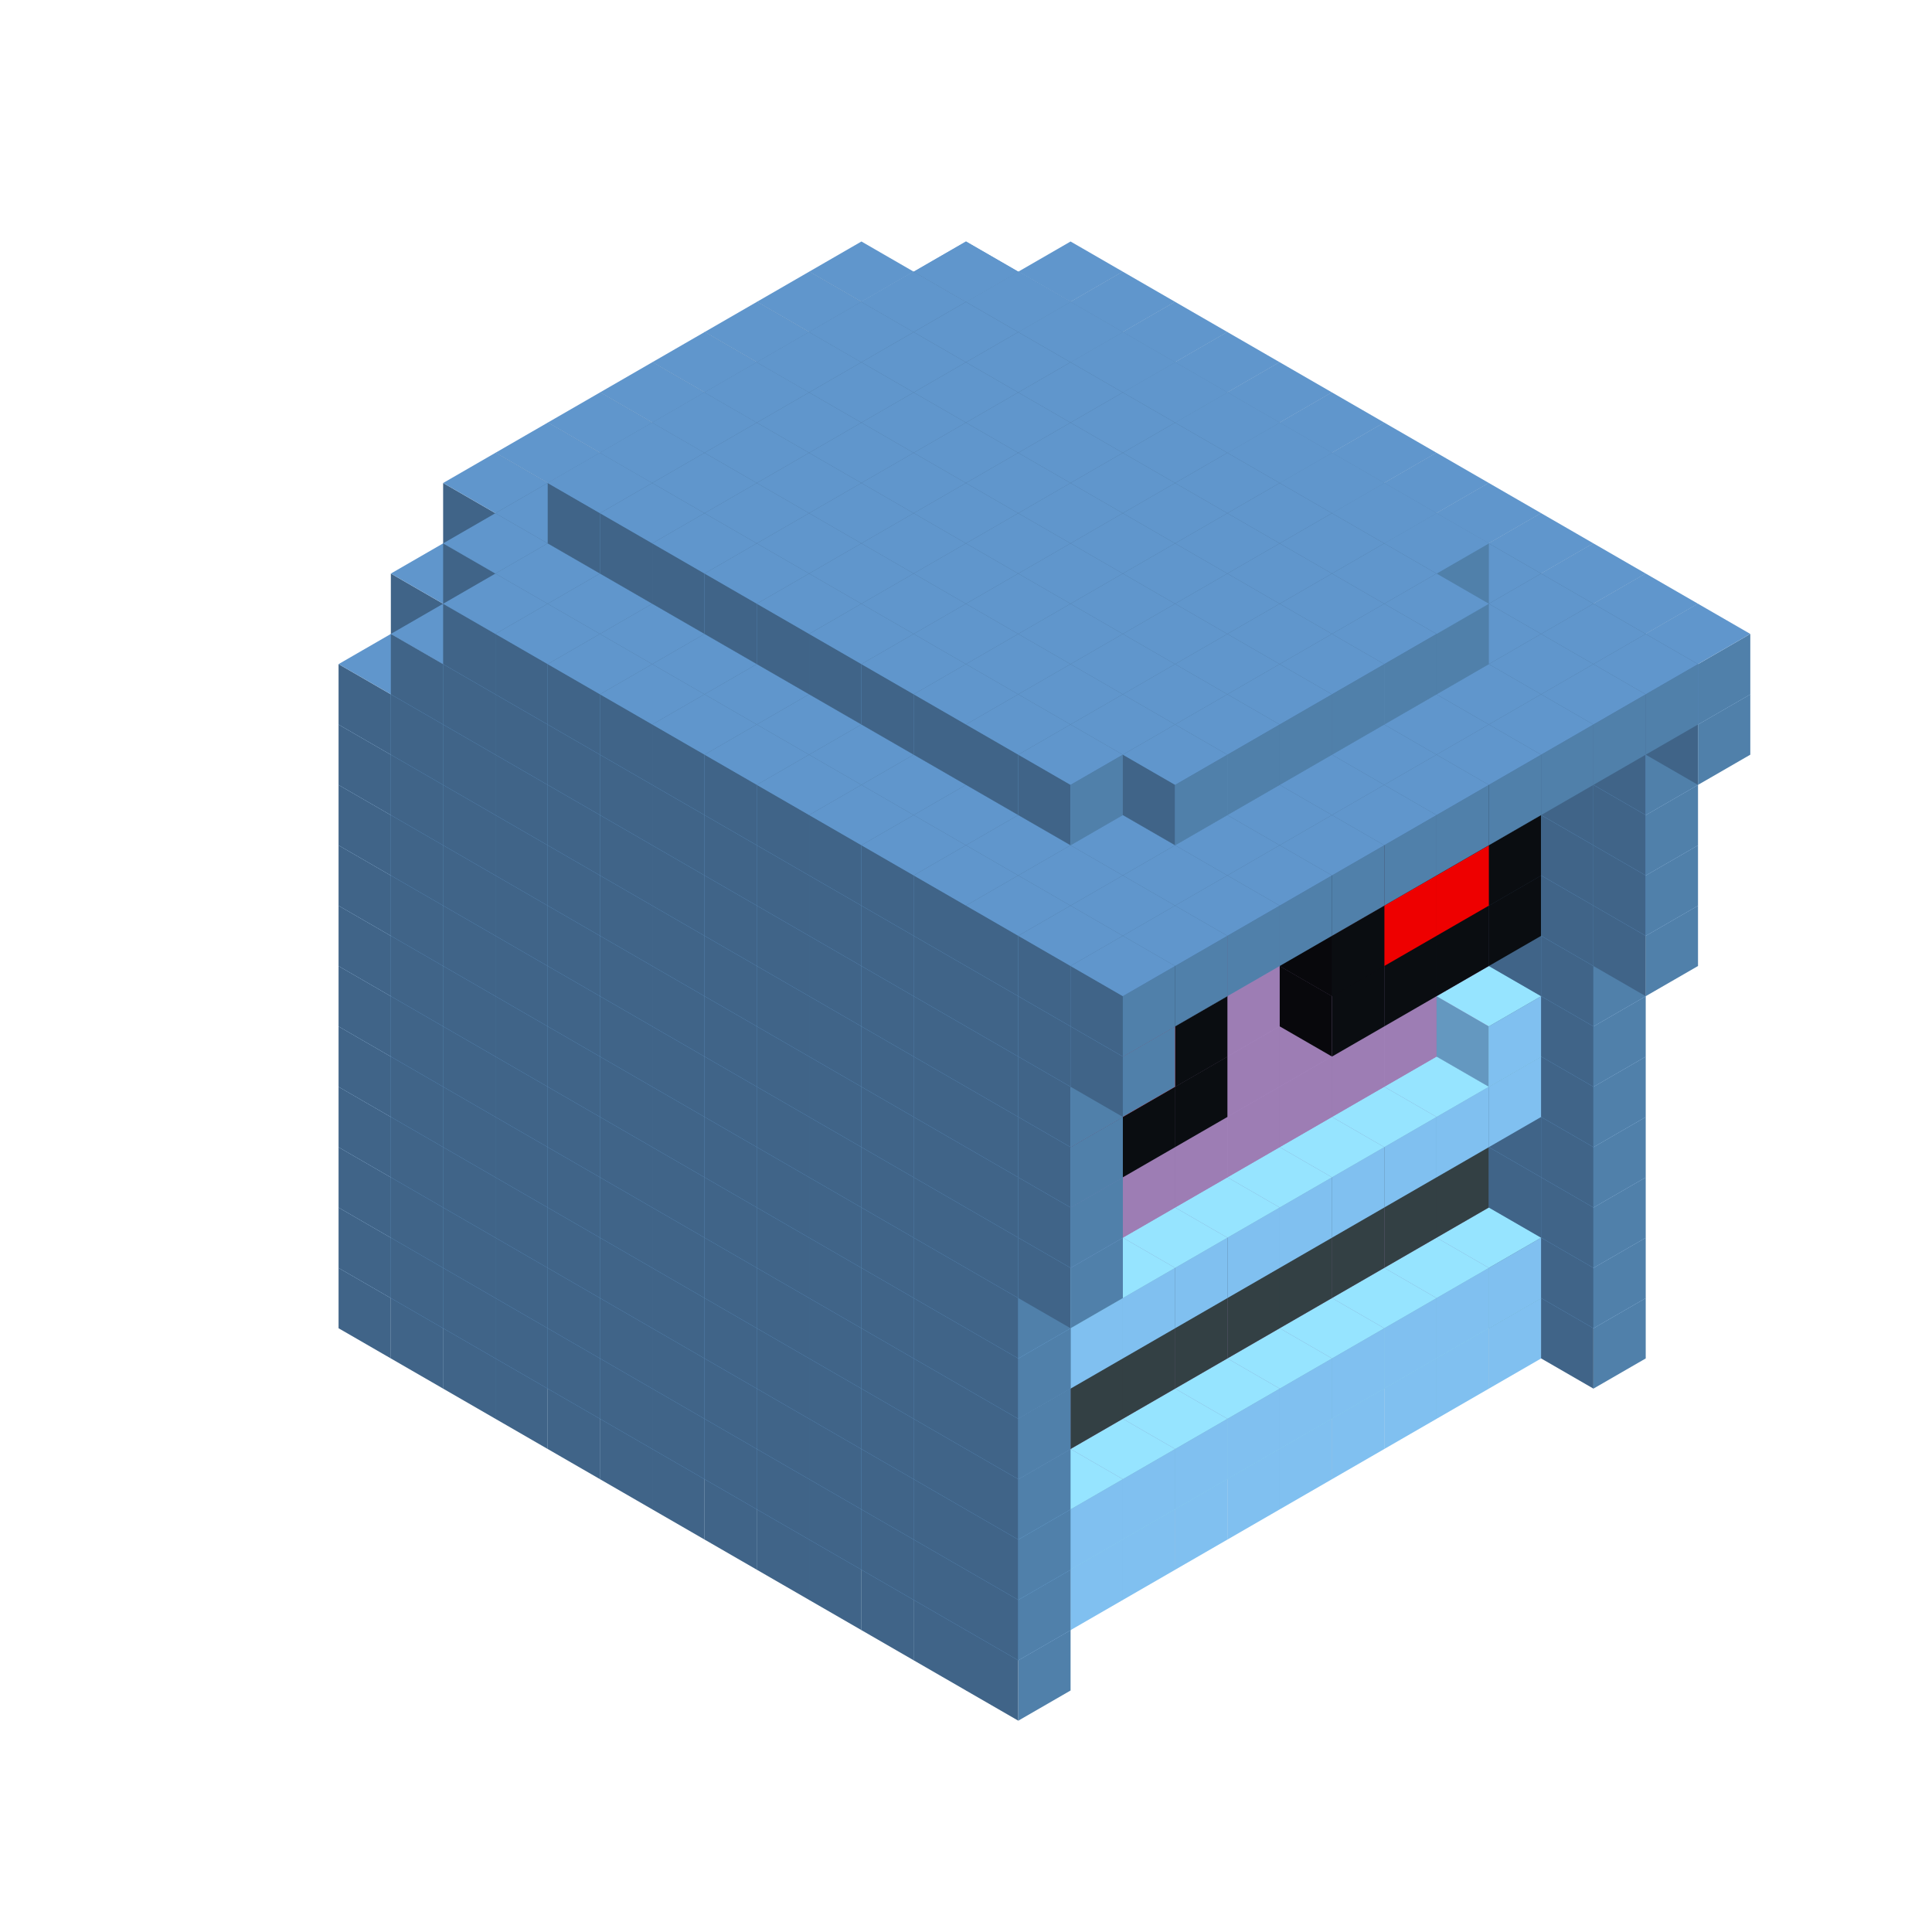 
<svg width='600' height='600' viewBox='4436371 5550000 3200000 3200000' xmlns='http://www.w3.org/2000/svg' xmlns:xlink='http://www.w3.org/1999/xlink'>
<use xlink:href='#v-0x0000004d-7' transform='translate(1936371,3050000)'/>
<use xlink:href='#v-0x0000004d-7' transform='translate(983738,3600000)'/>
<use xlink:href='#v-0x0000004d-7' transform='translate(2022974,3100000)'/>
<use xlink:href='#v-0x0000004d-7' transform='translate(1070341,3650000)'/>
<use xlink:href='#v-0x0000004d-7' transform='translate(2109577,3150000)'/>
<use xlink:href='#v-0x0000004d-7' transform='translate(1156944,3700000)'/>
<use xlink:href='#v-0x0000004d-7' transform='translate(2196180,3200000)'/>
<use xlink:href='#v-0x0000004d-7' transform='translate(1243547,3750000)'/>
<use xlink:href='#v-0x0000004d-7' transform='translate(2282783,3250000)'/>
<use xlink:href='#v-0x0000004d-7' transform='translate(1330150,3800000)'/>
<use xlink:href='#v-0x0000004d-7' transform='translate(2369386,3300000)'/>
<use xlink:href='#v-0x0000004d-7' transform='translate(1416753,3850000)'/>
<use xlink:href='#v-0x0000004d-7' transform='translate(2455989,3350000)'/>
<use xlink:href='#v-0x0000004d-7' transform='translate(1503356,3900000)'/>
<use xlink:href='#v-0x0000004d-7' transform='translate(2542592,3400000)'/>
<use xlink:href='#v-0x0000004d-7' transform='translate(1589959,3950000)'/>
<use xlink:href='#v-0x0000004d-7' transform='translate(2629195,3450000)'/>
<use xlink:href='#v-0x0000004d-7' transform='translate(1676562,4000000)'/>
<use xlink:href='#v-0x0000004d-7' transform='translate(2715798,3500000)'/>
<use xlink:href='#v-0x0000004d-7' transform='translate(1763165,4050000)'/>
<use xlink:href='#v-0x0000004d-7' transform='translate(2802401,3550000)'/>
<use xlink:href='#v-0x0000004d-7' transform='translate(1849768,4100000)'/>
<use xlink:href='#v-0x0000004d-7' transform='translate(2889004,3600000)'/>
<use xlink:href='#v-0x0000004d-1' transform='translate(2802401,3650000)'/>
<use xlink:href='#v-0x0000004d-1' transform='translate(2715798,3700000)'/>
<use xlink:href='#v-0x0000004d-1' transform='translate(2629195,3750000)'/>
<use xlink:href='#v-0x0000004d-1' transform='translate(2542592,3800000)'/>
<use xlink:href='#v-0x0000004d-1' transform='translate(2455989,3850000)'/>
<use xlink:href='#v-0x0000004d-1' transform='translate(2369386,3900000)'/>
<use xlink:href='#v-0x0000004d-1' transform='translate(2282783,3950000)'/>
<use xlink:href='#v-0x0000004d-1' transform='translate(2196180,4000000)'/>
<use xlink:href='#v-0x0000004d-1' transform='translate(2109577,4050000)'/>
<use xlink:href='#v-0x0000004d-1' transform='translate(2022974,4100000)'/>
<use xlink:href='#v-0x0000004d-7' transform='translate(1936371,4150000)'/>
<use xlink:href='#v-0x0000004d-7' transform='translate(2975607,3650000)'/>
<use xlink:href='#v-0x0000004d-7' transform='translate(2022974,4200000)'/>
<use xlink:href='#v-0x0000004d-7' transform='translate(1936371,2950000)'/>
<use xlink:href='#v-0x0000004d-7' transform='translate(983738,3500000)'/>
<use xlink:href='#v-0x0000004d-7' transform='translate(2022974,3000000)'/>
<use xlink:href='#v-0x0000004d-7' transform='translate(1070341,3550000)'/>
<use xlink:href='#v-0x0000004d-7' transform='translate(2109577,3050000)'/>
<use xlink:href='#v-0x0000004d-7' transform='translate(1156944,3600000)'/>
<use xlink:href='#v-0x0000004d-7' transform='translate(2196180,3100000)'/>
<use xlink:href='#v-0x0000004d-7' transform='translate(1243547,3650000)'/>
<use xlink:href='#v-0x0000004d-7' transform='translate(2282783,3150000)'/>
<use xlink:href='#v-0x0000004d-7' transform='translate(1330150,3700000)'/>
<use xlink:href='#v-0x0000004d-7' transform='translate(2369386,3200000)'/>
<use xlink:href='#v-0x0000004d-7' transform='translate(1416753,3750000)'/>
<use xlink:href='#v-0x0000004d-7' transform='translate(2455989,3250000)'/>
<use xlink:href='#v-0x0000004d-7' transform='translate(1503356,3800000)'/>
<use xlink:href='#v-0x0000004d-7' transform='translate(2542592,3300000)'/>
<use xlink:href='#v-0x0000004d-7' transform='translate(1589959,3850000)'/>
<use xlink:href='#v-0x0000004d-7' transform='translate(2629195,3350000)'/>
<use xlink:href='#v-0x0000004d-7' transform='translate(1676562,3900000)'/>
<use xlink:href='#v-0x0000004d-7' transform='translate(2715798,3400000)'/>
<use xlink:href='#v-0x0000004d-7' transform='translate(1763165,3950000)'/>
<use xlink:href='#v-0x0000004d-7' transform='translate(2802401,3450000)'/>
<use xlink:href='#v-0x0000004d-2' transform='translate(2715798,3500000)'/>
<use xlink:href='#v-0x0000004d-2' transform='translate(2629195,3550000)'/>
<use xlink:href='#v-0x0000004d-2' transform='translate(2542592,3600000)'/>
<use xlink:href='#v-0x0000004d-2' transform='translate(2455989,3650000)'/>
<use xlink:href='#v-0x0000004d-2' transform='translate(2369386,3700000)'/>
<use xlink:href='#v-0x0000004d-2' transform='translate(2282783,3750000)'/>
<use xlink:href='#v-0x0000004d-2' transform='translate(2196180,3800000)'/>
<use xlink:href='#v-0x0000004d-2' transform='translate(2109577,3850000)'/>
<use xlink:href='#v-0x0000004d-2' transform='translate(2022974,3900000)'/>
<use xlink:href='#v-0x0000004d-2' transform='translate(1936371,3950000)'/>
<use xlink:href='#v-0x0000004d-7' transform='translate(1849768,4000000)'/>
<use xlink:href='#v-0x0000004d-7' transform='translate(2889004,3500000)'/>
<use xlink:href='#v-0x0000004d-1' transform='translate(2802401,3550000)'/>
<use xlink:href='#v-0x0000004d-1' transform='translate(2715798,3600000)'/>
<use xlink:href='#v-0x0000004d-1' transform='translate(2629195,3650000)'/>
<use xlink:href='#v-0x0000004d-1' transform='translate(2542592,3700000)'/>
<use xlink:href='#v-0x0000004d-1' transform='translate(2455989,3750000)'/>
<use xlink:href='#v-0x0000004d-1' transform='translate(2369386,3800000)'/>
<use xlink:href='#v-0x0000004d-1' transform='translate(2282783,3850000)'/>
<use xlink:href='#v-0x0000004d-1' transform='translate(2196180,3900000)'/>
<use xlink:href='#v-0x0000004d-1' transform='translate(2109577,3950000)'/>
<use xlink:href='#v-0x0000004d-1' transform='translate(2022974,4000000)'/>
<use xlink:href='#v-0x0000004d-7' transform='translate(1936371,4050000)'/>
<use xlink:href='#v-0x0000004d-7' transform='translate(2975607,3550000)'/>
<use xlink:href='#v-0x0000004d-7' transform='translate(2022974,4100000)'/>
<use xlink:href='#v-0x0000004d-7' transform='translate(1936371,2850000)'/>
<use xlink:href='#v-0x0000004d-7' transform='translate(983738,3400000)'/>
<use xlink:href='#v-0x0000004d-7' transform='translate(2022974,2900000)'/>
<use xlink:href='#v-0x0000004d-7' transform='translate(1070341,3450000)'/>
<use xlink:href='#v-0x0000004d-7' transform='translate(2109577,2950000)'/>
<use xlink:href='#v-0x0000004d-7' transform='translate(1156944,3500000)'/>
<use xlink:href='#v-0x0000004d-7' transform='translate(2196180,3000000)'/>
<use xlink:href='#v-0x0000004d-7' transform='translate(1243547,3550000)'/>
<use xlink:href='#v-0x0000004d-7' transform='translate(2282783,3050000)'/>
<use xlink:href='#v-0x0000004d-7' transform='translate(1330150,3600000)'/>
<use xlink:href='#v-0x0000004d-7' transform='translate(2369386,3100000)'/>
<use xlink:href='#v-0x0000004d-7' transform='translate(1416753,3650000)'/>
<use xlink:href='#v-0x0000004d-7' transform='translate(2455989,3150000)'/>
<use xlink:href='#v-0x0000004d-7' transform='translate(1503356,3700000)'/>
<use xlink:href='#v-0x0000004d-7' transform='translate(2542592,3200000)'/>
<use xlink:href='#v-0x0000004d-7' transform='translate(1589959,3750000)'/>
<use xlink:href='#v-0x0000004d-7' transform='translate(2629195,3250000)'/>
<use xlink:href='#v-0x0000004d-7' transform='translate(1676562,3800000)'/>
<use xlink:href='#v-0x0000004d-7' transform='translate(2715798,3300000)'/>
<use xlink:href='#v-0x0000004d-7' transform='translate(1763165,3850000)'/>
<use xlink:href='#v-0x0000004d-7' transform='translate(2802401,3350000)'/>
<use xlink:href='#v-0x0000004d-4' transform='translate(2715798,3400000)'/>
<use xlink:href='#v-0x0000004d-4' transform='translate(2629195,3450000)'/>
<use xlink:href='#v-0x0000004d-4' transform='translate(2542592,3500000)'/>
<use xlink:href='#v-0x0000004d-4' transform='translate(2455989,3550000)'/>
<use xlink:href='#v-0x0000004d-4' transform='translate(2369386,3600000)'/>
<use xlink:href='#v-0x0000004d-4' transform='translate(2282783,3650000)'/>
<use xlink:href='#v-0x0000004d-4' transform='translate(2196180,3700000)'/>
<use xlink:href='#v-0x0000004d-4' transform='translate(2109577,3750000)'/>
<use xlink:href='#v-0x0000004d-4' transform='translate(2022974,3800000)'/>
<use xlink:href='#v-0x0000004d-4' transform='translate(1936371,3850000)'/>
<use xlink:href='#v-0x0000004d-7' transform='translate(1849768,3900000)'/>
<use xlink:href='#v-0x0000004d-7' transform='translate(2889004,3400000)'/>
<use xlink:href='#v-0x0000004d-7' transform='translate(1936371,3950000)'/>
<use xlink:href='#v-0x0000004d-7' transform='translate(2975607,3450000)'/>
<use xlink:href='#v-0x0000004d-7' transform='translate(2022974,4000000)'/>
<use xlink:href='#v-0x0000004d-7' transform='translate(1936371,2750000)'/>
<use xlink:href='#v-0x0000004d-7' transform='translate(983738,3300000)'/>
<use xlink:href='#v-0x0000004d-7' transform='translate(2022974,2800000)'/>
<use xlink:href='#v-0x0000004d-7' transform='translate(1070341,3350000)'/>
<use xlink:href='#v-0x0000004d-7' transform='translate(2109577,2850000)'/>
<use xlink:href='#v-0x0000004d-7' transform='translate(1156944,3400000)'/>
<use xlink:href='#v-0x0000004d-7' transform='translate(2196180,2900000)'/>
<use xlink:href='#v-0x0000004d-7' transform='translate(1243547,3450000)'/>
<use xlink:href='#v-0x0000004d-7' transform='translate(2282783,2950000)'/>
<use xlink:href='#v-0x0000004d-7' transform='translate(1330150,3500000)'/>
<use xlink:href='#v-0x0000004d-7' transform='translate(2369386,3000000)'/>
<use xlink:href='#v-0x0000004d-7' transform='translate(1416753,3550000)'/>
<use xlink:href='#v-0x0000004d-7' transform='translate(2455989,3050000)'/>
<use xlink:href='#v-0x0000004d-7' transform='translate(1503356,3600000)'/>
<use xlink:href='#v-0x0000004d-7' transform='translate(2542592,3100000)'/>
<use xlink:href='#v-0x0000004d-7' transform='translate(1589959,3650000)'/>
<use xlink:href='#v-0x0000004d-7' transform='translate(2629195,3150000)'/>
<use xlink:href='#v-0x0000004d-7' transform='translate(1676562,3700000)'/>
<use xlink:href='#v-0x0000004d-7' transform='translate(2715798,3200000)'/>
<use xlink:href='#v-0x0000004d-7' transform='translate(1763165,3750000)'/>
<use xlink:href='#v-0x0000004d-7' transform='translate(2802401,3250000)'/>
<use xlink:href='#v-0x0000004d-4' transform='translate(2715798,3300000)'/>
<use xlink:href='#v-0x0000004d-4' transform='translate(2629195,3350000)'/>
<use xlink:href='#v-0x0000004d-4' transform='translate(2542592,3400000)'/>
<use xlink:href='#v-0x0000004d-4' transform='translate(2455989,3450000)'/>
<use xlink:href='#v-0x0000004d-4' transform='translate(2369386,3500000)'/>
<use xlink:href='#v-0x0000004d-4' transform='translate(2282783,3550000)'/>
<use xlink:href='#v-0x0000004d-4' transform='translate(2196180,3600000)'/>
<use xlink:href='#v-0x0000004d-4' transform='translate(2109577,3650000)'/>
<use xlink:href='#v-0x0000004d-4' transform='translate(2022974,3700000)'/>
<use xlink:href='#v-0x0000004d-4' transform='translate(1936371,3750000)'/>
<use xlink:href='#v-0x0000004d-7' transform='translate(1849768,3800000)'/>
<use xlink:href='#v-0x0000004d-7' transform='translate(2889004,3300000)'/>
<use xlink:href='#v-0x0000004d-7' transform='translate(1936371,3850000)'/>
<use xlink:href='#v-0x0000004d-7' transform='translate(2975607,3350000)'/>
<use xlink:href='#v-0x0000004d-7' transform='translate(2022974,3900000)'/>
<use xlink:href='#v-0x0000004d-7' transform='translate(1936371,2650000)'/>
<use xlink:href='#v-0x0000004d-7' transform='translate(983738,3200000)'/>
<use xlink:href='#v-0x0000004d-7' transform='translate(2022974,2700000)'/>
<use xlink:href='#v-0x0000004d-7' transform='translate(1070341,3250000)'/>
<use xlink:href='#v-0x0000004d-7' transform='translate(2109577,2750000)'/>
<use xlink:href='#v-0x0000004d-7' transform='translate(1156944,3300000)'/>
<use xlink:href='#v-0x0000004d-7' transform='translate(2196180,2800000)'/>
<use xlink:href='#v-0x0000004d-7' transform='translate(1243547,3350000)'/>
<use xlink:href='#v-0x0000004d-7' transform='translate(2282783,2850000)'/>
<use xlink:href='#v-0x0000004d-7' transform='translate(1330150,3400000)'/>
<use xlink:href='#v-0x0000004d-7' transform='translate(2369386,2900000)'/>
<use xlink:href='#v-0x0000004d-7' transform='translate(1416753,3450000)'/>
<use xlink:href='#v-0x0000004d-7' transform='translate(2455989,2950000)'/>
<use xlink:href='#v-0x0000004d-7' transform='translate(1503356,3500000)'/>
<use xlink:href='#v-0x0000004d-7' transform='translate(2542592,3000000)'/>
<use xlink:href='#v-0x0000004d-7' transform='translate(1589959,3550000)'/>
<use xlink:href='#v-0x0000004d-7' transform='translate(2629195,3050000)'/>
<use xlink:href='#v-0x0000004d-7' transform='translate(1676562,3600000)'/>
<use xlink:href='#v-0x0000004d-7' transform='translate(2715798,3100000)'/>
<use xlink:href='#v-0x0000004d-7' transform='translate(1763165,3650000)'/>
<use xlink:href='#v-0x0000004d-7' transform='translate(2802401,3150000)'/>
<use xlink:href='#v-0x0000004d-2' transform='translate(2715798,3200000)'/>
<use xlink:href='#v-0x0000004d-2' transform='translate(2629195,3250000)'/>
<use xlink:href='#v-0x0000004d-2' transform='translate(2542592,3300000)'/>
<use xlink:href='#v-0x0000004d-2' transform='translate(2455989,3350000)'/>
<use xlink:href='#v-0x0000004d-2' transform='translate(2369386,3400000)'/>
<use xlink:href='#v-0x0000004d-2' transform='translate(2282783,3450000)'/>
<use xlink:href='#v-0x0000004d-2' transform='translate(2196180,3500000)'/>
<use xlink:href='#v-0x0000004d-2' transform='translate(2109577,3550000)'/>
<use xlink:href='#v-0x0000004d-2' transform='translate(2022974,3600000)'/>
<use xlink:href='#v-0x0000004d-2' transform='translate(1936371,3650000)'/>
<use xlink:href='#v-0x0000004d-7' transform='translate(1849768,3700000)'/>
<use xlink:href='#v-0x0000004d-7' transform='translate(2889004,3200000)'/>
<use xlink:href='#v-0x0000004d-1' transform='translate(2802401,3250000)'/>
<use xlink:href='#v-0x0000004d-1' transform='translate(2715798,3300000)'/>
<use xlink:href='#v-0x0000004d-1' transform='translate(2629195,3350000)'/>
<use xlink:href='#v-0x0000004d-1' transform='translate(2542592,3400000)'/>
<use xlink:href='#v-0x0000004d-1' transform='translate(2455989,3450000)'/>
<use xlink:href='#v-0x0000004d-1' transform='translate(2369386,3500000)'/>
<use xlink:href='#v-0x0000004d-1' transform='translate(2282783,3550000)'/>
<use xlink:href='#v-0x0000004d-1' transform='translate(2196180,3600000)'/>
<use xlink:href='#v-0x0000004d-1' transform='translate(2109577,3650000)'/>
<use xlink:href='#v-0x0000004d-1' transform='translate(2022974,3700000)'/>
<use xlink:href='#v-0x0000004d-7' transform='translate(1936371,3750000)'/>
<use xlink:href='#v-0x0000004d-7' transform='translate(2975607,3250000)'/>
<use xlink:href='#v-0x0000004d-7' transform='translate(2022974,3800000)'/>
<use xlink:href='#v-0x0000004d-7' transform='translate(1936371,2550000)'/>
<use xlink:href='#v-0x0000004d-7' transform='translate(983738,3100000)'/>
<use xlink:href='#v-0x0000004d-7' transform='translate(2022974,2600000)'/>
<use xlink:href='#v-0x0000004d-7' transform='translate(1070341,3150000)'/>
<use xlink:href='#v-0x0000004d-7' transform='translate(2109577,2650000)'/>
<use xlink:href='#v-0x0000004d-7' transform='translate(1156944,3200000)'/>
<use xlink:href='#v-0x0000004d-7' transform='translate(2196180,2700000)'/>
<use xlink:href='#v-0x0000004d-7' transform='translate(1243547,3250000)'/>
<use xlink:href='#v-0x0000004d-7' transform='translate(2282783,2750000)'/>
<use xlink:href='#v-0x0000004d-7' transform='translate(1330150,3300000)'/>
<use xlink:href='#v-0x0000004d-7' transform='translate(2369386,2800000)'/>
<use xlink:href='#v-0x0000004d-7' transform='translate(1416753,3350000)'/>
<use xlink:href='#v-0x0000004d-7' transform='translate(2455989,2850000)'/>
<use xlink:href='#v-0x0000004d-7' transform='translate(1503356,3400000)'/>
<use xlink:href='#v-0x0000004d-7' transform='translate(2542592,2900000)'/>
<use xlink:href='#v-0x0000004d-7' transform='translate(1589959,3450000)'/>
<use xlink:href='#v-0x0000004d-7' transform='translate(2629195,2950000)'/>
<use xlink:href='#v-0x0000004d-7' transform='translate(1676562,3500000)'/>
<use xlink:href='#v-0x0000004d-7' transform='translate(2715798,3000000)'/>
<use xlink:href='#v-0x0000004d-7' transform='translate(1763165,3550000)'/>
<use xlink:href='#v-0x0000004d-7' transform='translate(2802401,3050000)'/>
<use xlink:href='#v-0x0000004d-2' transform='translate(2715798,3100000)'/>
<use xlink:href='#v-0x0000004d-2' transform='translate(2629195,3150000)'/>
<use xlink:href='#v-0x0000004d-2' transform='translate(2542592,3200000)'/>
<use xlink:href='#v-0x0000004d-2' transform='translate(2455989,3250000)'/>
<use xlink:href='#v-0x0000004d-2' transform='translate(2369386,3300000)'/>
<use xlink:href='#v-0x0000004d-2' transform='translate(2282783,3350000)'/>
<use xlink:href='#v-0x0000004d-2' transform='translate(2196180,3400000)'/>
<use xlink:href='#v-0x0000004d-2' transform='translate(2109577,3450000)'/>
<use xlink:href='#v-0x0000004d-2' transform='translate(2022974,3500000)'/>
<use xlink:href='#v-0x0000004d-2' transform='translate(1936371,3550000)'/>
<use xlink:href='#v-0x0000004d-7' transform='translate(1849768,3600000)'/>
<use xlink:href='#v-0x0000004d-7' transform='translate(2889004,3100000)'/>
<use xlink:href='#v-0x0000004d-1' transform='translate(2802401,3150000)'/>
<use xlink:href='#v-0x0000004d-1' transform='translate(2022974,3600000)'/>
<use xlink:href='#v-0x0000004d-7' transform='translate(1936371,3650000)'/>
<use xlink:href='#v-0x0000004d-7' transform='translate(2975607,3150000)'/>
<use xlink:href='#v-0x0000004d-7' transform='translate(2022974,3700000)'/>
<use xlink:href='#v-0x0000004d-7' transform='translate(1936371,2450000)'/>
<use xlink:href='#v-0x0000004d-7' transform='translate(983738,3000000)'/>
<use xlink:href='#v-0x0000004d-7' transform='translate(2022974,2500000)'/>
<use xlink:href='#v-0x0000004d-7' transform='translate(1070341,3050000)'/>
<use xlink:href='#v-0x0000004d-7' transform='translate(2109577,2550000)'/>
<use xlink:href='#v-0x0000004d-7' transform='translate(1156944,3100000)'/>
<use xlink:href='#v-0x0000004d-7' transform='translate(2196180,2600000)'/>
<use xlink:href='#v-0x0000004d-7' transform='translate(1243547,3150000)'/>
<use xlink:href='#v-0x0000004d-7' transform='translate(2282783,2650000)'/>
<use xlink:href='#v-0x0000004d-7' transform='translate(1330150,3200000)'/>
<use xlink:href='#v-0x0000004d-7' transform='translate(2369386,2700000)'/>
<use xlink:href='#v-0x0000004d-7' transform='translate(1416753,3250000)'/>
<use xlink:href='#v-0x0000004d-7' transform='translate(2455989,2750000)'/>
<use xlink:href='#v-0x0000004d-7' transform='translate(1503356,3300000)'/>
<use xlink:href='#v-0x0000004d-7' transform='translate(2542592,2800000)'/>
<use xlink:href='#v-0x0000004d-7' transform='translate(1589959,3350000)'/>
<use xlink:href='#v-0x0000004d-7' transform='translate(2629195,2850000)'/>
<use xlink:href='#v-0x0000004d-7' transform='translate(1676562,3400000)'/>
<use xlink:href='#v-0x0000004d-7' transform='translate(2715798,2900000)'/>
<use xlink:href='#v-0x0000004d-7' transform='translate(1763165,3450000)'/>
<use xlink:href='#v-0x0000004d-7' transform='translate(2802401,2950000)'/>
<use xlink:href='#v-0x0000004d-2' transform='translate(2715798,3000000)'/>
<use xlink:href='#v-0x0000004d-2' transform='translate(2629195,3050000)'/>
<use xlink:href='#v-0x0000004d-2' transform='translate(2542592,3100000)'/>
<use xlink:href='#v-0x0000004d-2' transform='translate(2455989,3150000)'/>
<use xlink:href='#v-0x0000004d-2' transform='translate(2369386,3200000)'/>
<use xlink:href='#v-0x0000004d-2' transform='translate(2282783,3250000)'/>
<use xlink:href='#v-0x0000004d-2' transform='translate(2196180,3300000)'/>
<use xlink:href='#v-0x0000004d-2' transform='translate(2109577,3350000)'/>
<use xlink:href='#v-0x0000004d-2' transform='translate(2022974,3400000)'/>
<use xlink:href='#v-0x0000004d-2' transform='translate(1936371,3450000)'/>
<use xlink:href='#v-0x0000004d-7' transform='translate(1849768,3500000)'/>
<use xlink:href='#v-0x0000004d-7' transform='translate(2889004,3000000)'/>
<use xlink:href='#v-0x0000004d-7' transform='translate(1936371,3550000)'/>
<use xlink:href='#v-0x0000004d-7' transform='translate(2975607,3050000)'/>
<use xlink:href='#v-0x0000004d-7' transform='translate(2022974,3600000)'/>
<use xlink:href='#v-0x0000004d-7' transform='translate(1936371,2350000)'/>
<use xlink:href='#v-0x0000004d-7' transform='translate(983738,2900000)'/>
<use xlink:href='#v-0x0000004d-7' transform='translate(2022974,2400000)'/>
<use xlink:href='#v-0x0000004d-7' transform='translate(1070341,2950000)'/>
<use xlink:href='#v-0x0000004d-7' transform='translate(2109577,2450000)'/>
<use xlink:href='#v-0x0000004d-7' transform='translate(1156944,3000000)'/>
<use xlink:href='#v-0x0000004d-7' transform='translate(2196180,2500000)'/>
<use xlink:href='#v-0x0000004d-7' transform='translate(1243547,3050000)'/>
<use xlink:href='#v-0x0000004d-7' transform='translate(2282783,2550000)'/>
<use xlink:href='#v-0x0000004d-7' transform='translate(1330150,3100000)'/>
<use xlink:href='#v-0x0000004d-7' transform='translate(2369386,2600000)'/>
<use xlink:href='#v-0x0000004d-7' transform='translate(1416753,3150000)'/>
<use xlink:href='#v-0x0000004d-7' transform='translate(2455989,2650000)'/>
<use xlink:href='#v-0x0000004d-7' transform='translate(1503356,3200000)'/>
<use xlink:href='#v-0x0000004d-7' transform='translate(2542592,2700000)'/>
<use xlink:href='#v-0x0000004d-7' transform='translate(1589959,3250000)'/>
<use xlink:href='#v-0x0000004d-7' transform='translate(2629195,2750000)'/>
<use xlink:href='#v-0x0000004d-7' transform='translate(1676562,3300000)'/>
<use xlink:href='#v-0x0000004d-7' transform='translate(2715798,2800000)'/>
<use xlink:href='#v-0x0000004d-7' transform='translate(1763165,3350000)'/>
<use xlink:href='#v-0x0000004d-7' transform='translate(2802401,2850000)'/>
<use xlink:href='#v-0x0000004d-2' transform='translate(2715798,2900000)'/>
<use xlink:href='#v-0x0000004d-2' transform='translate(2629195,2950000)'/>
<use xlink:href='#v-0x0000004d-2' transform='translate(2542592,3000000)'/>
<use xlink:href='#v-0x0000004d-2' transform='translate(2455989,3050000)'/>
<use xlink:href='#v-0x0000004d-2' transform='translate(2369386,3100000)'/>
<use xlink:href='#v-0x0000004d-2' transform='translate(2282783,3150000)'/>
<use xlink:href='#v-0x0000004d-2' transform='translate(2196180,3200000)'/>
<use xlink:href='#v-0x0000004d-2' transform='translate(2109577,3250000)'/>
<use xlink:href='#v-0x0000004d-2' transform='translate(2022974,3300000)'/>
<use xlink:href='#v-0x0000004d-2' transform='translate(1936371,3350000)'/>
<use xlink:href='#v-0x0000004d-7' transform='translate(1849768,3400000)'/>
<use xlink:href='#v-0x0000004d-7' transform='translate(2889004,2900000)'/>
<use xlink:href='#v-0x0000004d-5' transform='translate(2802401,2950000)'/>
<use xlink:href='#v-0x0000004d-5' transform='translate(2715798,3000000)'/>
<use xlink:href='#v-0x0000004d-5' transform='translate(2629195,3050000)'/>
<use xlink:href='#v-0x0000004d-5' transform='translate(2542592,3100000)'/>
<use xlink:href='#v-0x0000004d-5' transform='translate(2282783,3250000)'/>
<use xlink:href='#v-0x0000004d-5' transform='translate(2196180,3300000)'/>
<use xlink:href='#v-0x0000004d-5' transform='translate(2109577,3350000)'/>
<use xlink:href='#v-0x0000004d-5' transform='translate(2022974,3400000)'/>
<use xlink:href='#v-0x0000004d-7' transform='translate(1936371,3450000)'/>
<use xlink:href='#v-0x0000004d-7' transform='translate(2975607,2950000)'/>
<use xlink:href='#v-0x0000004d-7' transform='translate(2022974,3500000)'/>
<use xlink:href='#v-0x0000004d-7' transform='translate(3062210,3000000)'/>
<use xlink:href='#v-0x0000004d-7' transform='translate(2109577,3550000)'/>
<use xlink:href='#v-0x0000004d-7' transform='translate(1936371,2250000)'/>
<use xlink:href='#v-0x0000004d-7' transform='translate(983738,2800000)'/>
<use xlink:href='#v-0x0000004d-7' transform='translate(2022974,2300000)'/>
<use xlink:href='#v-0x0000004d-7' transform='translate(1070341,2850000)'/>
<use xlink:href='#v-0x0000004d-7' transform='translate(2109577,2350000)'/>
<use xlink:href='#v-0x0000004d-7' transform='translate(1156944,2900000)'/>
<use xlink:href='#v-0x0000004d-7' transform='translate(2196180,2400000)'/>
<use xlink:href='#v-0x0000004d-7' transform='translate(1243547,2950000)'/>
<use xlink:href='#v-0x0000004d-7' transform='translate(2282783,2450000)'/>
<use xlink:href='#v-0x0000004d-7' transform='translate(1330150,3000000)'/>
<use xlink:href='#v-0x0000004d-7' transform='translate(2369386,2500000)'/>
<use xlink:href='#v-0x0000004d-7' transform='translate(1416753,3050000)'/>
<use xlink:href='#v-0x0000004d-7' transform='translate(2455989,2550000)'/>
<use xlink:href='#v-0x0000004d-7' transform='translate(1503356,3100000)'/>
<use xlink:href='#v-0x0000004d-7' transform='translate(2542592,2600000)'/>
<use xlink:href='#v-0x0000004d-7' transform='translate(1589959,3150000)'/>
<use xlink:href='#v-0x0000004d-7' transform='translate(2629195,2650000)'/>
<use xlink:href='#v-0x0000004d-7' transform='translate(1676562,3200000)'/>
<use xlink:href='#v-0x0000004d-7' transform='translate(2715798,2700000)'/>
<use xlink:href='#v-0x0000004d-7' transform='translate(1763165,3250000)'/>
<use xlink:href='#v-0x0000004d-7' transform='translate(2802401,2750000)'/>
<use xlink:href='#v-0x0000004d-2' transform='translate(2715798,2800000)'/>
<use xlink:href='#v-0x0000004d-2' transform='translate(2629195,2850000)'/>
<use xlink:href='#v-0x0000004d-2' transform='translate(2542592,2900000)'/>
<use xlink:href='#v-0x0000004d-2' transform='translate(2455989,2950000)'/>
<use xlink:href='#v-0x0000004d-2' transform='translate(2369386,3000000)'/>
<use xlink:href='#v-0x0000004d-2' transform='translate(2282783,3050000)'/>
<use xlink:href='#v-0x0000004d-2' transform='translate(2196180,3100000)'/>
<use xlink:href='#v-0x0000004d-2' transform='translate(2109577,3150000)'/>
<use xlink:href='#v-0x0000004d-2' transform='translate(2022974,3200000)'/>
<use xlink:href='#v-0x0000004d-2' transform='translate(1936371,3250000)'/>
<use xlink:href='#v-0x0000004d-7' transform='translate(1849768,3300000)'/>
<use xlink:href='#v-0x0000004d-7' transform='translate(2889004,2800000)'/>
<use xlink:href='#v-0x0000004d-5' transform='translate(2802401,2850000)'/>
<use xlink:href='#v-0x0000004d-6' transform='translate(2715798,2900000)'/>
<use xlink:href='#v-0x0000004d-6' transform='translate(2629195,2950000)'/>
<use xlink:href='#v-0x0000004d-5' transform='translate(2542592,3000000)'/>
<use xlink:href='#v-0x0000004d-5' transform='translate(2282783,3150000)'/>
<use xlink:href='#v-0x0000004d-6' transform='translate(2196180,3200000)'/>
<use xlink:href='#v-0x0000004d-6' transform='translate(2109577,3250000)'/>
<use xlink:href='#v-0x0000004d-5' transform='translate(2022974,3300000)'/>
<use xlink:href='#v-0x0000004d-7' transform='translate(1936371,3350000)'/>
<use xlink:href='#v-0x0000004d-7' transform='translate(2975607,2850000)'/>
<use xlink:href='#v-0x0000004d-7' transform='translate(2022974,3400000)'/>
<use xlink:href='#v-0x0000004d-7' transform='translate(3062210,2900000)'/>
<use xlink:href='#v-0x0000004d-7' transform='translate(2109577,3450000)'/>
<use xlink:href='#v-0x0000004d-7' transform='translate(1936371,2150000)'/>
<use xlink:href='#v-0x0000004d-7' transform='translate(983738,2700000)'/>
<use xlink:href='#v-0x0000004d-7' transform='translate(2022974,2200000)'/>
<use xlink:href='#v-0x0000004d-7' transform='translate(1070341,2750000)'/>
<use xlink:href='#v-0x0000004d-7' transform='translate(2109577,2250000)'/>
<use xlink:href='#v-0x0000004d-7' transform='translate(1156944,2800000)'/>
<use xlink:href='#v-0x0000004d-7' transform='translate(2196180,2300000)'/>
<use xlink:href='#v-0x0000004d-7' transform='translate(1243547,2850000)'/>
<use xlink:href='#v-0x0000004d-7' transform='translate(2282783,2350000)'/>
<use xlink:href='#v-0x0000004d-7' transform='translate(1330150,2900000)'/>
<use xlink:href='#v-0x0000004d-7' transform='translate(2369386,2400000)'/>
<use xlink:href='#v-0x0000004d-7' transform='translate(1416753,2950000)'/>
<use xlink:href='#v-0x0000004d-7' transform='translate(2455989,2450000)'/>
<use xlink:href='#v-0x0000004d-7' transform='translate(1503356,3000000)'/>
<use xlink:href='#v-0x0000004d-7' transform='translate(2542592,2500000)'/>
<use xlink:href='#v-0x0000004d-7' transform='translate(1589959,3050000)'/>
<use xlink:href='#v-0x0000004d-7' transform='translate(2629195,2550000)'/>
<use xlink:href='#v-0x0000004d-7' transform='translate(1676562,3100000)'/>
<use xlink:href='#v-0x0000004d-7' transform='translate(2715798,2600000)'/>
<use xlink:href='#v-0x0000004d-7' transform='translate(1763165,3150000)'/>
<use xlink:href='#v-0x0000004d-7' transform='translate(2802401,2650000)'/>
<use xlink:href='#v-0x0000004d-2' transform='translate(2715798,2700000)'/>
<use xlink:href='#v-0x0000004d-2' transform='translate(2629195,2750000)'/>
<use xlink:href='#v-0x0000004d-2' transform='translate(2542592,2800000)'/>
<use xlink:href='#v-0x0000004d-2' transform='translate(2455989,2850000)'/>
<use xlink:href='#v-0x0000004d-2' transform='translate(2369386,2900000)'/>
<use xlink:href='#v-0x0000004d-2' transform='translate(2282783,2950000)'/>
<use xlink:href='#v-0x0000004d-2' transform='translate(2196180,3000000)'/>
<use xlink:href='#v-0x0000004d-2' transform='translate(2109577,3050000)'/>
<use xlink:href='#v-0x0000004d-2' transform='translate(2022974,3100000)'/>
<use xlink:href='#v-0x0000004d-2' transform='translate(1936371,3150000)'/>
<use xlink:href='#v-0x0000004d-7' transform='translate(1849768,3200000)'/>
<use xlink:href='#v-0x0000004d-7' transform='translate(2889004,2700000)'/>
<use xlink:href='#v-0x0000004d-5' transform='translate(2802401,2750000)'/>
<use xlink:href='#v-0x0000004d-5' transform='translate(2715798,2800000)'/>
<use xlink:href='#v-0x0000004d-5' transform='translate(2629195,2850000)'/>
<use xlink:href='#v-0x0000004d-5' transform='translate(2542592,2900000)'/>
<use xlink:href='#v-0x0000004d-5' transform='translate(2282783,3050000)'/>
<use xlink:href='#v-0x0000004d-5' transform='translate(2196180,3100000)'/>
<use xlink:href='#v-0x0000004d-5' transform='translate(2109577,3150000)'/>
<use xlink:href='#v-0x0000004d-5' transform='translate(2022974,3200000)'/>
<use xlink:href='#v-0x0000004d-7' transform='translate(1936371,3250000)'/>
<use xlink:href='#v-0x0000004d-7' transform='translate(2975607,2750000)'/>
<use xlink:href='#v-0x0000004d-7' transform='translate(2022974,3300000)'/>
<use xlink:href='#v-0x0000004d-7' transform='translate(3062210,2800000)'/>
<use xlink:href='#v-0x0000004d-7' transform='translate(2109577,3350000)'/>
<use xlink:href='#v-0x0000004d-7' transform='translate(1936371,2050000)'/>
<use xlink:href='#v-0x0000004d-7' transform='translate(983738,2600000)'/>
<use xlink:href='#v-0x0000004d-7' transform='translate(2022974,2100000)'/>
<use xlink:href='#v-0x0000004d-7' transform='translate(1070341,2650000)'/>
<use xlink:href='#v-0x0000004d-7' transform='translate(2109577,2150000)'/>
<use xlink:href='#v-0x0000004d-7' transform='translate(1156944,2700000)'/>
<use xlink:href='#v-0x0000004d-7' transform='translate(2196180,2200000)'/>
<use xlink:href='#v-0x0000004d-7' transform='translate(1243547,2750000)'/>
<use xlink:href='#v-0x0000004d-7' transform='translate(2282783,2250000)'/>
<use xlink:href='#v-0x0000004d-7' transform='translate(1330150,2800000)'/>
<use xlink:href='#v-0x0000004d-7' transform='translate(2369386,2300000)'/>
<use xlink:href='#v-0x0000004d-7' transform='translate(1416753,2850000)'/>
<use xlink:href='#v-0x0000004d-7' transform='translate(2455989,2350000)'/>
<use xlink:href='#v-0x0000004d-7' transform='translate(1503356,2900000)'/>
<use xlink:href='#v-0x0000004d-7' transform='translate(2542592,2400000)'/>
<use xlink:href='#v-0x0000004d-7' transform='translate(1589959,2950000)'/>
<use xlink:href='#v-0x0000004d-7' transform='translate(2629195,2450000)'/>
<use xlink:href='#v-0x0000004d-7' transform='translate(1676562,3000000)'/>
<use xlink:href='#v-0x0000004d-7' transform='translate(2715798,2500000)'/>
<use xlink:href='#v-0x0000004d-7' transform='translate(1763165,3050000)'/>
<use xlink:href='#v-0x0000004d-7' transform='translate(2802401,2550000)'/>
<use xlink:href='#v-0x0000004d-2' transform='translate(2715798,2600000)'/>
<use xlink:href='#v-0x0000004d-2' transform='translate(2629195,2650000)'/>
<use xlink:href='#v-0x0000004d-2' transform='translate(2542592,2700000)'/>
<use xlink:href='#v-0x0000004d-2' transform='translate(2455989,2750000)'/>
<use xlink:href='#v-0x0000004d-2' transform='translate(2369386,2800000)'/>
<use xlink:href='#v-0x0000004d-2' transform='translate(2282783,2850000)'/>
<use xlink:href='#v-0x0000004d-2' transform='translate(2196180,2900000)'/>
<use xlink:href='#v-0x0000004d-2' transform='translate(2109577,2950000)'/>
<use xlink:href='#v-0x0000004d-2' transform='translate(2022974,3000000)'/>
<use xlink:href='#v-0x0000004d-2' transform='translate(1936371,3050000)'/>
<use xlink:href='#v-0x0000004d-7' transform='translate(1849768,3100000)'/>
<use xlink:href='#v-0x0000004d-7' transform='translate(2889004,2600000)'/>
<use xlink:href='#v-0x0000004d-7' transform='translate(1936371,3150000)'/>
<use xlink:href='#v-0x0000004d-7' transform='translate(2975607,2650000)'/>
<use xlink:href='#v-0x0000004d-7' transform='translate(2022974,3200000)'/>
<use xlink:href='#v-0x0000004d-7' transform='translate(3062210,2700000)'/>
<use xlink:href='#v-0x0000004d-7' transform='translate(2109577,3250000)'/>
<use xlink:href='#v-0x0000004d-7' transform='translate(1849768,2000000)'/>
<use xlink:href='#v-0x0000004d-7' transform='translate(1763165,2050000)'/>
<use xlink:href='#v-0x0000004d-7' transform='translate(1676562,2100000)'/>
<use xlink:href='#v-0x0000004d-7' transform='translate(1589959,2150000)'/>
<use xlink:href='#v-0x0000004d-7' transform='translate(1503356,2200000)'/>
<use xlink:href='#v-0x0000004d-7' transform='translate(1416753,2250000)'/>
<use xlink:href='#v-0x0000004d-7' transform='translate(1330150,2300000)'/>
<use xlink:href='#v-0x0000004d-7' transform='translate(1243547,2350000)'/>
<use xlink:href='#v-0x0000004d-7' transform='translate(1156944,2400000)'/>
<use xlink:href='#v-0x0000004d-7' transform='translate(1070341,2450000)'/>
<use xlink:href='#v-0x0000004d-7' transform='translate(2022974,2000000)'/>
<use xlink:href='#v-0x0000004d-1' transform='translate(1936371,2050000)'/>
<use xlink:href='#v-0x0000004d-1' transform='translate(1849768,2100000)'/>
<use xlink:href='#v-0x0000004d-1' transform='translate(1763165,2150000)'/>
<use xlink:href='#v-0x0000004d-1' transform='translate(1676562,2200000)'/>
<use xlink:href='#v-0x0000004d-1' transform='translate(1589959,2250000)'/>
<use xlink:href='#v-0x0000004d-1' transform='translate(1503356,2300000)'/>
<use xlink:href='#v-0x0000004d-1' transform='translate(1416753,2350000)'/>
<use xlink:href='#v-0x0000004d-1' transform='translate(1330150,2400000)'/>
<use xlink:href='#v-0x0000004d-1' transform='translate(1243547,2450000)'/>
<use xlink:href='#v-0x0000004d-1' transform='translate(1156944,2500000)'/>
<use xlink:href='#v-0x0000004d-7' transform='translate(1070341,2550000)'/>
<use xlink:href='#v-0x0000004d-7' transform='translate(2109577,2050000)'/>
<use xlink:href='#v-0x0000004d-1' transform='translate(2022974,2100000)'/>
<use xlink:href='#v-0x0000004d-1' transform='translate(1936371,2150000)'/>
<use xlink:href='#v-0x0000004d-1' transform='translate(1849768,2200000)'/>
<use xlink:href='#v-0x0000004d-1' transform='translate(1763165,2250000)'/>
<use xlink:href='#v-0x0000004d-1' transform='translate(1676562,2300000)'/>
<use xlink:href='#v-0x0000004d-1' transform='translate(1589959,2350000)'/>
<use xlink:href='#v-0x0000004d-1' transform='translate(1503356,2400000)'/>
<use xlink:href='#v-0x0000004d-1' transform='translate(1416753,2450000)'/>
<use xlink:href='#v-0x0000004d-1' transform='translate(1330150,2500000)'/>
<use xlink:href='#v-0x0000004d-1' transform='translate(1243547,2550000)'/>
<use xlink:href='#v-0x0000004d-7' transform='translate(1156944,2600000)'/>
<use xlink:href='#v-0x0000004d-7' transform='translate(2196180,2100000)'/>
<use xlink:href='#v-0x0000004d-1' transform='translate(2109577,2150000)'/>
<use xlink:href='#v-0x0000004d-1' transform='translate(2022974,2200000)'/>
<use xlink:href='#v-0x0000004d-1' transform='translate(1936371,2250000)'/>
<use xlink:href='#v-0x0000004d-1' transform='translate(1849768,2300000)'/>
<use xlink:href='#v-0x0000004d-1' transform='translate(1763165,2350000)'/>
<use xlink:href='#v-0x0000004d-1' transform='translate(1676562,2400000)'/>
<use xlink:href='#v-0x0000004d-1' transform='translate(1589959,2450000)'/>
<use xlink:href='#v-0x0000004d-1' transform='translate(1503356,2500000)'/>
<use xlink:href='#v-0x0000004d-1' transform='translate(1416753,2550000)'/>
<use xlink:href='#v-0x0000004d-1' transform='translate(1330150,2600000)'/>
<use xlink:href='#v-0x0000004d-7' transform='translate(1243547,2650000)'/>
<use xlink:href='#v-0x0000004d-7' transform='translate(2282783,2150000)'/>
<use xlink:href='#v-0x0000004d-1' transform='translate(2196180,2200000)'/>
<use xlink:href='#v-0x0000004d-1' transform='translate(2109577,2250000)'/>
<use xlink:href='#v-0x0000004d-1' transform='translate(2022974,2300000)'/>
<use xlink:href='#v-0x0000004d-1' transform='translate(1936371,2350000)'/>
<use xlink:href='#v-0x0000004d-1' transform='translate(1849768,2400000)'/>
<use xlink:href='#v-0x0000004d-1' transform='translate(1763165,2450000)'/>
<use xlink:href='#v-0x0000004d-1' transform='translate(1676562,2500000)'/>
<use xlink:href='#v-0x0000004d-1' transform='translate(1589959,2550000)'/>
<use xlink:href='#v-0x0000004d-1' transform='translate(1503356,2600000)'/>
<use xlink:href='#v-0x0000004d-1' transform='translate(1416753,2650000)'/>
<use xlink:href='#v-0x0000004d-7' transform='translate(1330150,2700000)'/>
<use xlink:href='#v-0x0000004d-7' transform='translate(2369386,2200000)'/>
<use xlink:href='#v-0x0000004d-1' transform='translate(2282783,2250000)'/>
<use xlink:href='#v-0x0000004d-1' transform='translate(2196180,2300000)'/>
<use xlink:href='#v-0x0000004d-1' transform='translate(2109577,2350000)'/>
<use xlink:href='#v-0x0000004d-1' transform='translate(2022974,2400000)'/>
<use xlink:href='#v-0x0000004d-1' transform='translate(1936371,2450000)'/>
<use xlink:href='#v-0x0000004d-1' transform='translate(1849768,2500000)'/>
<use xlink:href='#v-0x0000004d-1' transform='translate(1763165,2550000)'/>
<use xlink:href='#v-0x0000004d-1' transform='translate(1676562,2600000)'/>
<use xlink:href='#v-0x0000004d-1' transform='translate(1589959,2650000)'/>
<use xlink:href='#v-0x0000004d-1' transform='translate(1503356,2700000)'/>
<use xlink:href='#v-0x0000004d-7' transform='translate(1416753,2750000)'/>
<use xlink:href='#v-0x0000004d-7' transform='translate(2455989,2250000)'/>
<use xlink:href='#v-0x0000004d-1' transform='translate(2369386,2300000)'/>
<use xlink:href='#v-0x0000004d-1' transform='translate(2282783,2350000)'/>
<use xlink:href='#v-0x0000004d-1' transform='translate(2196180,2400000)'/>
<use xlink:href='#v-0x0000004d-1' transform='translate(2109577,2450000)'/>
<use xlink:href='#v-0x0000004d-1' transform='translate(2022974,2500000)'/>
<use xlink:href='#v-0x0000004d-1' transform='translate(1936371,2550000)'/>
<use xlink:href='#v-0x0000004d-1' transform='translate(1849768,2600000)'/>
<use xlink:href='#v-0x0000004d-1' transform='translate(1763165,2650000)'/>
<use xlink:href='#v-0x0000004d-1' transform='translate(1676562,2700000)'/>
<use xlink:href='#v-0x0000004d-1' transform='translate(1589959,2750000)'/>
<use xlink:href='#v-0x0000004d-7' transform='translate(1503356,2800000)'/>
<use xlink:href='#v-0x0000004d-7' transform='translate(2542592,2300000)'/>
<use xlink:href='#v-0x0000004d-1' transform='translate(2455989,2350000)'/>
<use xlink:href='#v-0x0000004d-1' transform='translate(2369386,2400000)'/>
<use xlink:href='#v-0x0000004d-1' transform='translate(2282783,2450000)'/>
<use xlink:href='#v-0x0000004d-1' transform='translate(2196180,2500000)'/>
<use xlink:href='#v-0x0000004d-1' transform='translate(2109577,2550000)'/>
<use xlink:href='#v-0x0000004d-1' transform='translate(2022974,2600000)'/>
<use xlink:href='#v-0x0000004d-1' transform='translate(1936371,2650000)'/>
<use xlink:href='#v-0x0000004d-1' transform='translate(1849768,2700000)'/>
<use xlink:href='#v-0x0000004d-1' transform='translate(1763165,2750000)'/>
<use xlink:href='#v-0x0000004d-1' transform='translate(1676562,2800000)'/>
<use xlink:href='#v-0x0000004d-7' transform='translate(1589959,2850000)'/>
<use xlink:href='#v-0x0000004d-7' transform='translate(2629195,2350000)'/>
<use xlink:href='#v-0x0000004d-1' transform='translate(2542592,2400000)'/>
<use xlink:href='#v-0x0000004d-1' transform='translate(2455989,2450000)'/>
<use xlink:href='#v-0x0000004d-1' transform='translate(2369386,2500000)'/>
<use xlink:href='#v-0x0000004d-1' transform='translate(2282783,2550000)'/>
<use xlink:href='#v-0x0000004d-1' transform='translate(2196180,2600000)'/>
<use xlink:href='#v-0x0000004d-1' transform='translate(2109577,2650000)'/>
<use xlink:href='#v-0x0000004d-1' transform='translate(2022974,2700000)'/>
<use xlink:href='#v-0x0000004d-1' transform='translate(1936371,2750000)'/>
<use xlink:href='#v-0x0000004d-1' transform='translate(1849768,2800000)'/>
<use xlink:href='#v-0x0000004d-1' transform='translate(1763165,2850000)'/>
<use xlink:href='#v-0x0000004d-7' transform='translate(1676562,2900000)'/>
<use xlink:href='#v-0x0000004d-7' transform='translate(2715798,2400000)'/>
<use xlink:href='#v-0x0000004d-1' transform='translate(2629195,2450000)'/>
<use xlink:href='#v-0x0000004d-1' transform='translate(2542592,2500000)'/>
<use xlink:href='#v-0x0000004d-1' transform='translate(2455989,2550000)'/>
<use xlink:href='#v-0x0000004d-1' transform='translate(2369386,2600000)'/>
<use xlink:href='#v-0x0000004d-1' transform='translate(2282783,2650000)'/>
<use xlink:href='#v-0x0000004d-1' transform='translate(2196180,2700000)'/>
<use xlink:href='#v-0x0000004d-1' transform='translate(2109577,2750000)'/>
<use xlink:href='#v-0x0000004d-1' transform='translate(2022974,2800000)'/>
<use xlink:href='#v-0x0000004d-1' transform='translate(1936371,2850000)'/>
<use xlink:href='#v-0x0000004d-1' transform='translate(1849768,2900000)'/>
<use xlink:href='#v-0x0000004d-7' transform='translate(1763165,2950000)'/>
<use xlink:href='#v-0x0000004d-7' transform='translate(2802401,2450000)'/>
<use xlink:href='#v-0x0000004d-1' transform='translate(2715798,2500000)'/>
<use xlink:href='#v-0x0000004d-1' transform='translate(2629195,2550000)'/>
<use xlink:href='#v-0x0000004d-1' transform='translate(2542592,2600000)'/>
<use xlink:href='#v-0x0000004d-1' transform='translate(2455989,2650000)'/>
<use xlink:href='#v-0x0000004d-1' transform='translate(2369386,2700000)'/>
<use xlink:href='#v-0x0000004d-1' transform='translate(2282783,2750000)'/>
<use xlink:href='#v-0x0000004d-1' transform='translate(2196180,2800000)'/>
<use xlink:href='#v-0x0000004d-1' transform='translate(2109577,2850000)'/>
<use xlink:href='#v-0x0000004d-1' transform='translate(2022974,2900000)'/>
<use xlink:href='#v-0x0000004d-1' transform='translate(1936371,2950000)'/>
<use xlink:href='#v-0x0000004d-7' transform='translate(1849768,3000000)'/>
<use xlink:href='#v-0x0000004d-7' transform='translate(2889004,2500000)'/>
<use xlink:href='#v-0x0000004d-1' transform='translate(2802401,2550000)'/>
<use xlink:href='#v-0x0000004d-1' transform='translate(2715798,2600000)'/>
<use xlink:href='#v-0x0000004d-1' transform='translate(2629195,2650000)'/>
<use xlink:href='#v-0x0000004d-1' transform='translate(2542592,2700000)'/>
<use xlink:href='#v-0x0000004d-1' transform='translate(2455989,2750000)'/>
<use xlink:href='#v-0x0000004d-1' transform='translate(2369386,2800000)'/>
<use xlink:href='#v-0x0000004d-1' transform='translate(2282783,2850000)'/>
<use xlink:href='#v-0x0000004d-1' transform='translate(2196180,2900000)'/>
<use xlink:href='#v-0x0000004d-1' transform='translate(2109577,2950000)'/>
<use xlink:href='#v-0x0000004d-1' transform='translate(2022974,3000000)'/>
<use xlink:href='#v-0x0000004d-7' transform='translate(1936371,3050000)'/>
<use xlink:href='#v-0x0000004d-7' transform='translate(2975607,2550000)'/>
<use xlink:href='#v-0x0000004d-7' transform='translate(2022974,3100000)'/>
<use xlink:href='#v-0x0000004d-7' transform='translate(3062210,2600000)'/>
<use xlink:href='#v-0x0000004d-7' transform='translate(2109577,3150000)'/>
<use xlink:href='#v-0x0000004d-7' transform='translate(3148813,2650000)'/>
<use xlink:href='#v-0x0000004d-7' transform='translate(2196180,3200000)'/>
<use xlink:href='#v-0x0000004d-7' transform='translate(1763165,1950000)'/>
<use xlink:href='#v-0x0000004d-7' transform='translate(1676562,2000000)'/>
<use xlink:href='#v-0x0000004d-7' transform='translate(1589959,2050000)'/>
<use xlink:href='#v-0x0000004d-7' transform='translate(1503356,2100000)'/>
<use xlink:href='#v-0x0000004d-7' transform='translate(1416753,2150000)'/>
<use xlink:href='#v-0x0000004d-7' transform='translate(1330150,2200000)'/>
<use xlink:href='#v-0x0000004d-7' transform='translate(1243547,2250000)'/>
<use xlink:href='#v-0x0000004d-7' transform='translate(1156944,2300000)'/>
<use xlink:href='#v-0x0000004d-7' transform='translate(1936371,1950000)'/>
<use xlink:href='#v-0x0000004d-7' transform='translate(1849768,2000000)'/>
<use xlink:href='#v-0x0000004d-7' transform='translate(1763165,2050000)'/>
<use xlink:href='#v-0x0000004d-7' transform='translate(1676562,2100000)'/>
<use xlink:href='#v-0x0000004d-7' transform='translate(1589959,2150000)'/>
<use xlink:href='#v-0x0000004d-7' transform='translate(1503356,2200000)'/>
<use xlink:href='#v-0x0000004d-7' transform='translate(1416753,2250000)'/>
<use xlink:href='#v-0x0000004d-7' transform='translate(1330150,2300000)'/>
<use xlink:href='#v-0x0000004d-7' transform='translate(1243547,2350000)'/>
<use xlink:href='#v-0x0000004d-7' transform='translate(1156944,2400000)'/>
<use xlink:href='#v-0x0000004d-7' transform='translate(2109577,1950000)'/>
<use xlink:href='#v-0x0000004d-7' transform='translate(2022974,2000000)'/>
<use xlink:href='#v-0x0000004d-7' transform='translate(1936371,2050000)'/>
<use xlink:href='#v-0x0000004d-7' transform='translate(1849768,2100000)'/>
<use xlink:href='#v-0x0000004d-7' transform='translate(1763165,2150000)'/>
<use xlink:href='#v-0x0000004d-7' transform='translate(1676562,2200000)'/>
<use xlink:href='#v-0x0000004d-7' transform='translate(1589959,2250000)'/>
<use xlink:href='#v-0x0000004d-7' transform='translate(1503356,2300000)'/>
<use xlink:href='#v-0x0000004d-7' transform='translate(1416753,2350000)'/>
<use xlink:href='#v-0x0000004d-7' transform='translate(1330150,2400000)'/>
<use xlink:href='#v-0x0000004d-7' transform='translate(1243547,2450000)'/>
<use xlink:href='#v-0x0000004d-7' transform='translate(1156944,2500000)'/>
<use xlink:href='#v-0x0000004d-7' transform='translate(2196180,2000000)'/>
<use xlink:href='#v-0x0000004d-7' transform='translate(2109577,2050000)'/>
<use xlink:href='#v-0x0000004d-7' transform='translate(2022974,2100000)'/>
<use xlink:href='#v-0x0000004d-7' transform='translate(1936371,2150000)'/>
<use xlink:href='#v-0x0000004d-7' transform='translate(1849768,2200000)'/>
<use xlink:href='#v-0x0000004d-7' transform='translate(1763165,2250000)'/>
<use xlink:href='#v-0x0000004d-7' transform='translate(1676562,2300000)'/>
<use xlink:href='#v-0x0000004d-7' transform='translate(1589959,2350000)'/>
<use xlink:href='#v-0x0000004d-7' transform='translate(1503356,2400000)'/>
<use xlink:href='#v-0x0000004d-7' transform='translate(1416753,2450000)'/>
<use xlink:href='#v-0x0000004d-7' transform='translate(1330150,2500000)'/>
<use xlink:href='#v-0x0000004d-7' transform='translate(1243547,2550000)'/>
<use xlink:href='#v-0x0000004d-7' transform='translate(2282783,2050000)'/>
<use xlink:href='#v-0x0000004d-7' transform='translate(2196180,2100000)'/>
<use xlink:href='#v-0x0000004d-7' transform='translate(2109577,2150000)'/>
<use xlink:href='#v-0x0000004d-7' transform='translate(2022974,2200000)'/>
<use xlink:href='#v-0x0000004d-7' transform='translate(1936371,2250000)'/>
<use xlink:href='#v-0x0000004d-7' transform='translate(1849768,2300000)'/>
<use xlink:href='#v-0x0000004d-7' transform='translate(1763165,2350000)'/>
<use xlink:href='#v-0x0000004d-7' transform='translate(1676562,2400000)'/>
<use xlink:href='#v-0x0000004d-7' transform='translate(1589959,2450000)'/>
<use xlink:href='#v-0x0000004d-7' transform='translate(1503356,2500000)'/>
<use xlink:href='#v-0x0000004d-7' transform='translate(1416753,2550000)'/>
<use xlink:href='#v-0x0000004d-7' transform='translate(1330150,2600000)'/>
<use xlink:href='#v-0x0000004d-7' transform='translate(2369386,2100000)'/>
<use xlink:href='#v-0x0000004d-7' transform='translate(2282783,2150000)'/>
<use xlink:href='#v-0x0000004d-7' transform='translate(2196180,2200000)'/>
<use xlink:href='#v-0x0000004d-7' transform='translate(2109577,2250000)'/>
<use xlink:href='#v-0x0000004d-7' transform='translate(2022974,2300000)'/>
<use xlink:href='#v-0x0000004d-7' transform='translate(1936371,2350000)'/>
<use xlink:href='#v-0x0000004d-7' transform='translate(1849768,2400000)'/>
<use xlink:href='#v-0x0000004d-7' transform='translate(1763165,2450000)'/>
<use xlink:href='#v-0x0000004d-7' transform='translate(1676562,2500000)'/>
<use xlink:href='#v-0x0000004d-7' transform='translate(1589959,2550000)'/>
<use xlink:href='#v-0x0000004d-7' transform='translate(1503356,2600000)'/>
<use xlink:href='#v-0x0000004d-7' transform='translate(1416753,2650000)'/>
<use xlink:href='#v-0x0000004d-7' transform='translate(2455989,2150000)'/>
<use xlink:href='#v-0x0000004d-7' transform='translate(2369386,2200000)'/>
<use xlink:href='#v-0x0000004d-7' transform='translate(2282783,2250000)'/>
<use xlink:href='#v-0x0000004d-7' transform='translate(2196180,2300000)'/>
<use xlink:href='#v-0x0000004d-7' transform='translate(2109577,2350000)'/>
<use xlink:href='#v-0x0000004d-7' transform='translate(2022974,2400000)'/>
<use xlink:href='#v-0x0000004d-7' transform='translate(1936371,2450000)'/>
<use xlink:href='#v-0x0000004d-7' transform='translate(1849768,2500000)'/>
<use xlink:href='#v-0x0000004d-7' transform='translate(1763165,2550000)'/>
<use xlink:href='#v-0x0000004d-7' transform='translate(1676562,2600000)'/>
<use xlink:href='#v-0x0000004d-7' transform='translate(1589959,2650000)'/>
<use xlink:href='#v-0x0000004d-7' transform='translate(1503356,2700000)'/>
<use xlink:href='#v-0x0000004d-7' transform='translate(2542592,2200000)'/>
<use xlink:href='#v-0x0000004d-7' transform='translate(2455989,2250000)'/>
<use xlink:href='#v-0x0000004d-7' transform='translate(2369386,2300000)'/>
<use xlink:href='#v-0x0000004d-7' transform='translate(2282783,2350000)'/>
<use xlink:href='#v-0x0000004d-7' transform='translate(2196180,2400000)'/>
<use xlink:href='#v-0x0000004d-7' transform='translate(2109577,2450000)'/>
<use xlink:href='#v-0x0000004d-7' transform='translate(2022974,2500000)'/>
<use xlink:href='#v-0x0000004d-7' transform='translate(1936371,2550000)'/>
<use xlink:href='#v-0x0000004d-7' transform='translate(1849768,2600000)'/>
<use xlink:href='#v-0x0000004d-7' transform='translate(1763165,2650000)'/>
<use xlink:href='#v-0x0000004d-7' transform='translate(1676562,2700000)'/>
<use xlink:href='#v-0x0000004d-7' transform='translate(1589959,2750000)'/>
<use xlink:href='#v-0x0000004d-7' transform='translate(2629195,2250000)'/>
<use xlink:href='#v-0x0000004d-7' transform='translate(2542592,2300000)'/>
<use xlink:href='#v-0x0000004d-7' transform='translate(2455989,2350000)'/>
<use xlink:href='#v-0x0000004d-7' transform='translate(2369386,2400000)'/>
<use xlink:href='#v-0x0000004d-7' transform='translate(2282783,2450000)'/>
<use xlink:href='#v-0x0000004d-7' transform='translate(2196180,2500000)'/>
<use xlink:href='#v-0x0000004d-7' transform='translate(2109577,2550000)'/>
<use xlink:href='#v-0x0000004d-7' transform='translate(2022974,2600000)'/>
<use xlink:href='#v-0x0000004d-7' transform='translate(1936371,2650000)'/>
<use xlink:href='#v-0x0000004d-7' transform='translate(1849768,2700000)'/>
<use xlink:href='#v-0x0000004d-7' transform='translate(1763165,2750000)'/>
<use xlink:href='#v-0x0000004d-7' transform='translate(1676562,2800000)'/>
<use xlink:href='#v-0x0000004d-7' transform='translate(2715798,2300000)'/>
<use xlink:href='#v-0x0000004d-7' transform='translate(2629195,2350000)'/>
<use xlink:href='#v-0x0000004d-7' transform='translate(2542592,2400000)'/>
<use xlink:href='#v-0x0000004d-7' transform='translate(2455989,2450000)'/>
<use xlink:href='#v-0x0000004d-7' transform='translate(2369386,2500000)'/>
<use xlink:href='#v-0x0000004d-7' transform='translate(2282783,2550000)'/>
<use xlink:href='#v-0x0000004d-7' transform='translate(2196180,2600000)'/>
<use xlink:href='#v-0x0000004d-7' transform='translate(2109577,2650000)'/>
<use xlink:href='#v-0x0000004d-7' transform='translate(2022974,2700000)'/>
<use xlink:href='#v-0x0000004d-7' transform='translate(1936371,2750000)'/>
<use xlink:href='#v-0x0000004d-7' transform='translate(1849768,2800000)'/>
<use xlink:href='#v-0x0000004d-7' transform='translate(1763165,2850000)'/>
<use xlink:href='#v-0x0000004d-7' transform='translate(2802401,2350000)'/>
<use xlink:href='#v-0x0000004d-7' transform='translate(2715798,2400000)'/>
<use xlink:href='#v-0x0000004d-7' transform='translate(2629195,2450000)'/>
<use xlink:href='#v-0x0000004d-7' transform='translate(2542592,2500000)'/>
<use xlink:href='#v-0x0000004d-7' transform='translate(2455989,2550000)'/>
<use xlink:href='#v-0x0000004d-7' transform='translate(2369386,2600000)'/>
<use xlink:href='#v-0x0000004d-7' transform='translate(2282783,2650000)'/>
<use xlink:href='#v-0x0000004d-7' transform='translate(2196180,2700000)'/>
<use xlink:href='#v-0x0000004d-7' transform='translate(2109577,2750000)'/>
<use xlink:href='#v-0x0000004d-7' transform='translate(2022974,2800000)'/>
<use xlink:href='#v-0x0000004d-7' transform='translate(1936371,2850000)'/>
<use xlink:href='#v-0x0000004d-7' transform='translate(1849768,2900000)'/>
<use xlink:href='#v-0x0000004d-7' transform='translate(2889004,2400000)'/>
<use xlink:href='#v-0x0000004d-7' transform='translate(2802401,2450000)'/>
<use xlink:href='#v-0x0000004d-7' transform='translate(2715798,2500000)'/>
<use xlink:href='#v-0x0000004d-7' transform='translate(2629195,2550000)'/>
<use xlink:href='#v-0x0000004d-7' transform='translate(2542592,2600000)'/>
<use xlink:href='#v-0x0000004d-7' transform='translate(2455989,2650000)'/>
<use xlink:href='#v-0x0000004d-7' transform='translate(2369386,2700000)'/>
<use xlink:href='#v-0x0000004d-7' transform='translate(2282783,2750000)'/>
<use xlink:href='#v-0x0000004d-7' transform='translate(2196180,2800000)'/>
<use xlink:href='#v-0x0000004d-7' transform='translate(2109577,2850000)'/>
<use xlink:href='#v-0x0000004d-7' transform='translate(2022974,2900000)'/>
<use xlink:href='#v-0x0000004d-7' transform='translate(1936371,2950000)'/>
<use xlink:href='#v-0x0000004d-7' transform='translate(2975607,2450000)'/>
<use xlink:href='#v-0x0000004d-7' transform='translate(2889004,2500000)'/>
<use xlink:href='#v-0x0000004d-7' transform='translate(2802401,2550000)'/>
<use xlink:href='#v-0x0000004d-7' transform='translate(2715798,2600000)'/>
<use xlink:href='#v-0x0000004d-7' transform='translate(2629195,2650000)'/>
<use xlink:href='#v-0x0000004d-7' transform='translate(2542592,2700000)'/>
<use xlink:href='#v-0x0000004d-7' transform='translate(2455989,2750000)'/>
<use xlink:href='#v-0x0000004d-7' transform='translate(2369386,2800000)'/>
<use xlink:href='#v-0x0000004d-7' transform='translate(2282783,2850000)'/>
<use xlink:href='#v-0x0000004d-7' transform='translate(2196180,2900000)'/>
<use xlink:href='#v-0x0000004d-7' transform='translate(2109577,2950000)'/>
<use xlink:href='#v-0x0000004d-7' transform='translate(2022974,3000000)'/>
<use xlink:href='#v-0x0000004d-7' transform='translate(3062210,2500000)'/>
<use xlink:href='#v-0x0000004d-7' transform='translate(2975607,2550000)'/>
<use xlink:href='#v-0x0000004d-7' transform='translate(2889004,2600000)'/>
<use xlink:href='#v-0x0000004d-7' transform='translate(2802401,2650000)'/>
<use xlink:href='#v-0x0000004d-7' transform='translate(2715798,2700000)'/>
<use xlink:href='#v-0x0000004d-7' transform='translate(2629195,2750000)'/>
<use xlink:href='#v-0x0000004d-7' transform='translate(2542592,2800000)'/>
<use xlink:href='#v-0x0000004d-7' transform='translate(2455989,2850000)'/>
<use xlink:href='#v-0x0000004d-7' transform='translate(2369386,2900000)'/>
<use xlink:href='#v-0x0000004d-7' transform='translate(2282783,2950000)'/>
<use xlink:href='#v-0x0000004d-7' transform='translate(2196180,3000000)'/>
<use xlink:href='#v-0x0000004d-7' transform='translate(2109577,3050000)'/>
<use xlink:href='#v-0x0000004d-7' transform='translate(3148813,2550000)'/>
<use xlink:href='#v-0x0000004d-7' transform='translate(3062210,2600000)'/>
<use xlink:href='#v-0x0000004d-7' transform='translate(2975607,2650000)'/>
<use xlink:href='#v-0x0000004d-7' transform='translate(2889004,2700000)'/>
<use xlink:href='#v-0x0000004d-7' transform='translate(2802401,2750000)'/>
<use xlink:href='#v-0x0000004d-7' transform='translate(2715798,2800000)'/>
<use xlink:href='#v-0x0000004d-7' transform='translate(2629195,2850000)'/>
<use xlink:href='#v-0x0000004d-7' transform='translate(2542592,2900000)'/>
<use xlink:href='#v-0x0000004d-7' transform='translate(2455989,2950000)'/>
<use xlink:href='#v-0x0000004d-7' transform='translate(2369386,3000000)'/>
<use xlink:href='#v-0x0000004d-7' transform='translate(2282783,3050000)'/>
<use xlink:href='#v-0x0000004d-7' transform='translate(2196180,3100000)'/>
<use xlink:href='#v-0x0000004d-7' transform='translate(1936371,1950000)'/>
<use xlink:href='#v-0x0000004d-7' transform='translate(1849768,2000000)'/>
<use xlink:href='#v-0x0000004d-7' transform='translate(1763165,2050000)'/>
<use xlink:href='#v-0x0000004d-7' transform='translate(1676562,2100000)'/>
<use xlink:href='#v-0x0000004d-7' transform='translate(1589959,2150000)'/>
<use xlink:href='#v-0x0000004d-7' transform='translate(1503356,2200000)'/>
<use xlink:href='#v-0x0000004d-7' transform='translate(1416753,2250000)'/>
<use xlink:href='#v-0x0000004d-7' transform='translate(1330150,2300000)'/>
<use xlink:href='#v-0x0000004d-7' transform='translate(2022974,2000000)'/>
<use xlink:href='#v-0x0000004d-7' transform='translate(1936371,2050000)'/>
<use xlink:href='#v-0x0000004d-7' transform='translate(1849768,2100000)'/>
<use xlink:href='#v-0x0000004d-7' transform='translate(1763165,2150000)'/>
<use xlink:href='#v-0x0000004d-7' transform='translate(1676562,2200000)'/>
<use xlink:href='#v-0x0000004d-7' transform='translate(1589959,2250000)'/>
<use xlink:href='#v-0x0000004d-7' transform='translate(1503356,2300000)'/>
<use xlink:href='#v-0x0000004d-7' transform='translate(1416753,2350000)'/>
<use xlink:href='#v-0x0000004d-7' transform='translate(2109577,2050000)'/>
<use xlink:href='#v-0x0000004d-7' transform='translate(2022974,2100000)'/>
<use xlink:href='#v-0x0000004d-7' transform='translate(1936371,2150000)'/>
<use xlink:href='#v-0x0000004d-7' transform='translate(1849768,2200000)'/>
<use xlink:href='#v-0x0000004d-7' transform='translate(1763165,2250000)'/>
<use xlink:href='#v-0x0000004d-7' transform='translate(1676562,2300000)'/>
<use xlink:href='#v-0x0000004d-7' transform='translate(1589959,2350000)'/>
<use xlink:href='#v-0x0000004d-7' transform='translate(1503356,2400000)'/>
<use xlink:href='#v-0x0000004d-7' transform='translate(2196180,2100000)'/>
<use xlink:href='#v-0x0000004d-7' transform='translate(2109577,2150000)'/>
<use xlink:href='#v-0x0000004d-7' transform='translate(2022974,2200000)'/>
<use xlink:href='#v-0x0000004d-7' transform='translate(1936371,2250000)'/>
<use xlink:href='#v-0x0000004d-7' transform='translate(1849768,2300000)'/>
<use xlink:href='#v-0x0000004d-7' transform='translate(1763165,2350000)'/>
<use xlink:href='#v-0x0000004d-7' transform='translate(1676562,2400000)'/>
<use xlink:href='#v-0x0000004d-7' transform='translate(1589959,2450000)'/>
<use xlink:href='#v-0x0000004d-7' transform='translate(2282783,2150000)'/>
<use xlink:href='#v-0x0000004d-7' transform='translate(2196180,2200000)'/>
<use xlink:href='#v-0x0000004d-7' transform='translate(2109577,2250000)'/>
<use xlink:href='#v-0x0000004d-7' transform='translate(2022974,2300000)'/>
<use xlink:href='#v-0x0000004d-7' transform='translate(1936371,2350000)'/>
<use xlink:href='#v-0x0000004d-7' transform='translate(1849768,2400000)'/>
<use xlink:href='#v-0x0000004d-7' transform='translate(1763165,2450000)'/>
<use xlink:href='#v-0x0000004d-7' transform='translate(1676562,2500000)'/>
<use xlink:href='#v-0x0000004d-7' transform='translate(2369386,2200000)'/>
<use xlink:href='#v-0x0000004d-7' transform='translate(2282783,2250000)'/>
<use xlink:href='#v-0x0000004d-7' transform='translate(2196180,2300000)'/>
<use xlink:href='#v-0x0000004d-7' transform='translate(2109577,2350000)'/>
<use xlink:href='#v-0x0000004d-7' transform='translate(2022974,2400000)'/>
<use xlink:href='#v-0x0000004d-7' transform='translate(1936371,2450000)'/>
<use xlink:href='#v-0x0000004d-7' transform='translate(1849768,2500000)'/>
<use xlink:href='#v-0x0000004d-7' transform='translate(1763165,2550000)'/>
<use xlink:href='#v-0x0000004d-7' transform='translate(2455989,2250000)'/>
<use xlink:href='#v-0x0000004d-7' transform='translate(2369386,2300000)'/>
<use xlink:href='#v-0x0000004d-7' transform='translate(2282783,2350000)'/>
<use xlink:href='#v-0x0000004d-7' transform='translate(2196180,2400000)'/>
<use xlink:href='#v-0x0000004d-7' transform='translate(2109577,2450000)'/>
<use xlink:href='#v-0x0000004d-7' transform='translate(2022974,2500000)'/>
<use xlink:href='#v-0x0000004d-7' transform='translate(1936371,2550000)'/>
<use xlink:href='#v-0x0000004d-7' transform='translate(1849768,2600000)'/>
<use xlink:href='#v-0x0000004d-7' transform='translate(2542592,2300000)'/>
<use xlink:href='#v-0x0000004d-7' transform='translate(2455989,2350000)'/>
<use xlink:href='#v-0x0000004d-7' transform='translate(2369386,2400000)'/>
<use xlink:href='#v-0x0000004d-7' transform='translate(2282783,2450000)'/>
<use xlink:href='#v-0x0000004d-7' transform='translate(2196180,2500000)'/>
<use xlink:href='#v-0x0000004d-7' transform='translate(2109577,2550000)'/>
<use xlink:href='#v-0x0000004d-7' transform='translate(2022974,2600000)'/>
<use xlink:href='#v-0x0000004d-7' transform='translate(1936371,2650000)'/>
<use xlink:href='#v-0x0000004d-7' transform='translate(2629195,2350000)'/>
<use xlink:href='#v-0x0000004d-7' transform='translate(2542592,2400000)'/>
<use xlink:href='#v-0x0000004d-7' transform='translate(2455989,2450000)'/>
<use xlink:href='#v-0x0000004d-7' transform='translate(2369386,2500000)'/>
<use xlink:href='#v-0x0000004d-7' transform='translate(2282783,2550000)'/>
<use xlink:href='#v-0x0000004d-7' transform='translate(2196180,2600000)'/>
<use xlink:href='#v-0x0000004d-7' transform='translate(2109577,2650000)'/>
<use xlink:href='#v-0x0000004d-7' transform='translate(2022974,2700000)'/>
<use xlink:href='#v-0x0000004d-7' transform='translate(2715798,2400000)'/>
<use xlink:href='#v-0x0000004d-7' transform='translate(2629195,2450000)'/>
<use xlink:href='#v-0x0000004d-7' transform='translate(2542592,2500000)'/>
<use xlink:href='#v-0x0000004d-7' transform='translate(2455989,2550000)'/>
<use xlink:href='#v-0x0000004d-7' transform='translate(2369386,2600000)'/>
<use xlink:href='#v-0x0000004d-7' transform='translate(2282783,2650000)'/>
<use xlink:href='#v-0x0000004d-7' transform='translate(2196180,2700000)'/>
<use xlink:href='#v-0x0000004d-7' transform='translate(2109577,2750000)'/>
<use xlink:href='#v-0x0000004d-7' transform='translate(2715798,2500000)'/>
<use xlink:href='#v-0x0000004d-7' transform='translate(2629195,2550000)'/>
<use xlink:href='#v-0x0000004d-7' transform='translate(2542592,2600000)'/>
<use xlink:href='#v-0x0000004d-7' transform='translate(2455989,2650000)'/>
<use xlink:href='#v-0x0000004d-7' transform='translate(2369386,2700000)'/>
<use xlink:href='#v-0x0000004d-7' transform='translate(2282783,2750000)'/>
<defs>
<g id='v-0x0000004d-1'>
<polygon points='4100000,4100000 4100000,4200000 4013397,4150000 4013397,4050000' fill='#6498c0'/>
<polygon points='4100000,4100000 4100000,4200000 4186602,4150000 4186602,4050000' fill='#80c0f0'/>
<polygon points='4100000,4100000 4013397,4050000 4100000,4000000 4186602,4050000' fill='#96e4ff'/>
</g>
<g id='v-0x0000004d-2'>
<polygon points='4100000,4100000 4100000,4200000 4013397,4150000 4013397,4050000' fill='#7c6490'/>
<polygon points='4100000,4100000 4100000,4200000 4186602,4150000 4186602,4050000' fill='#9d7db4'/>
<polygon points='4100000,4100000 4013397,4050000 4100000,4000000 4186602,4050000' fill='#ba96d8'/>
</g>
<g id='v-0x0000004d-3'>
<polygon points='4100000,4100000 4100000,4200000 4013397,4150000 4013397,4050000' fill='#202044'/>
<polygon points='4100000,4100000 4100000,4200000 4186602,4150000 4186602,4050000' fill='#282858'/>
<polygon points='4100000,4100000 4013397,4050000 4100000,4000000 4186602,4050000' fill='#303066'/>
</g>
<g id='v-0x0000004d-4'>
<polygon points='4100000,4100000 4100000,4200000 4013397,4150000 4013397,4050000' fill='#283034'/>
<polygon points='4100000,4100000 4100000,4200000 4186602,4150000 4186602,4050000' fill='#334044'/>
<polygon points='4100000,4100000 4013397,4050000 4100000,4000000 4186602,4050000' fill='#3c484e'/>
</g>
<g id='v-0x0000004d-5'>
<polygon points='4100000,4100000 4100000,4200000 4013397,4150000 4013397,4050000' fill='#08080c'/>
<polygon points='4100000,4100000 4100000,4200000 4186602,4150000 4186602,4050000' fill='#0a0d11'/>
<polygon points='4100000,4100000 4013397,4050000 4100000,4000000 4186602,4050000' fill='#0c0c12'/>
</g>
<g id='v-0x0000004d-6'>
<polygon points='4100000,4100000 4100000,4200000 4013397,4150000 4013397,4050000' fill='#bc0000'/>
<polygon points='4100000,4100000 4100000,4200000 4186602,4150000 4186602,4050000' fill='#ee0000'/>
<polygon points='4100000,4100000 4013397,4050000 4100000,4000000 4186602,4050000' fill='#ff0000'/>
</g>
<g id='v-0x0000004d-7'>
<polygon points='4100000,4100000 4100000,4200000 4013397,4150000 4013397,4050000' fill='#406488'/>
<polygon points='4100000,4100000 4100000,4200000 4186602,4150000 4186602,4050000' fill='#5080aa'/>
<polygon points='4100000,4100000 4013397,4050000 4100000,4000000 4186602,4050000' fill='#6096cc'/>
</g>
</defs>
</svg>
